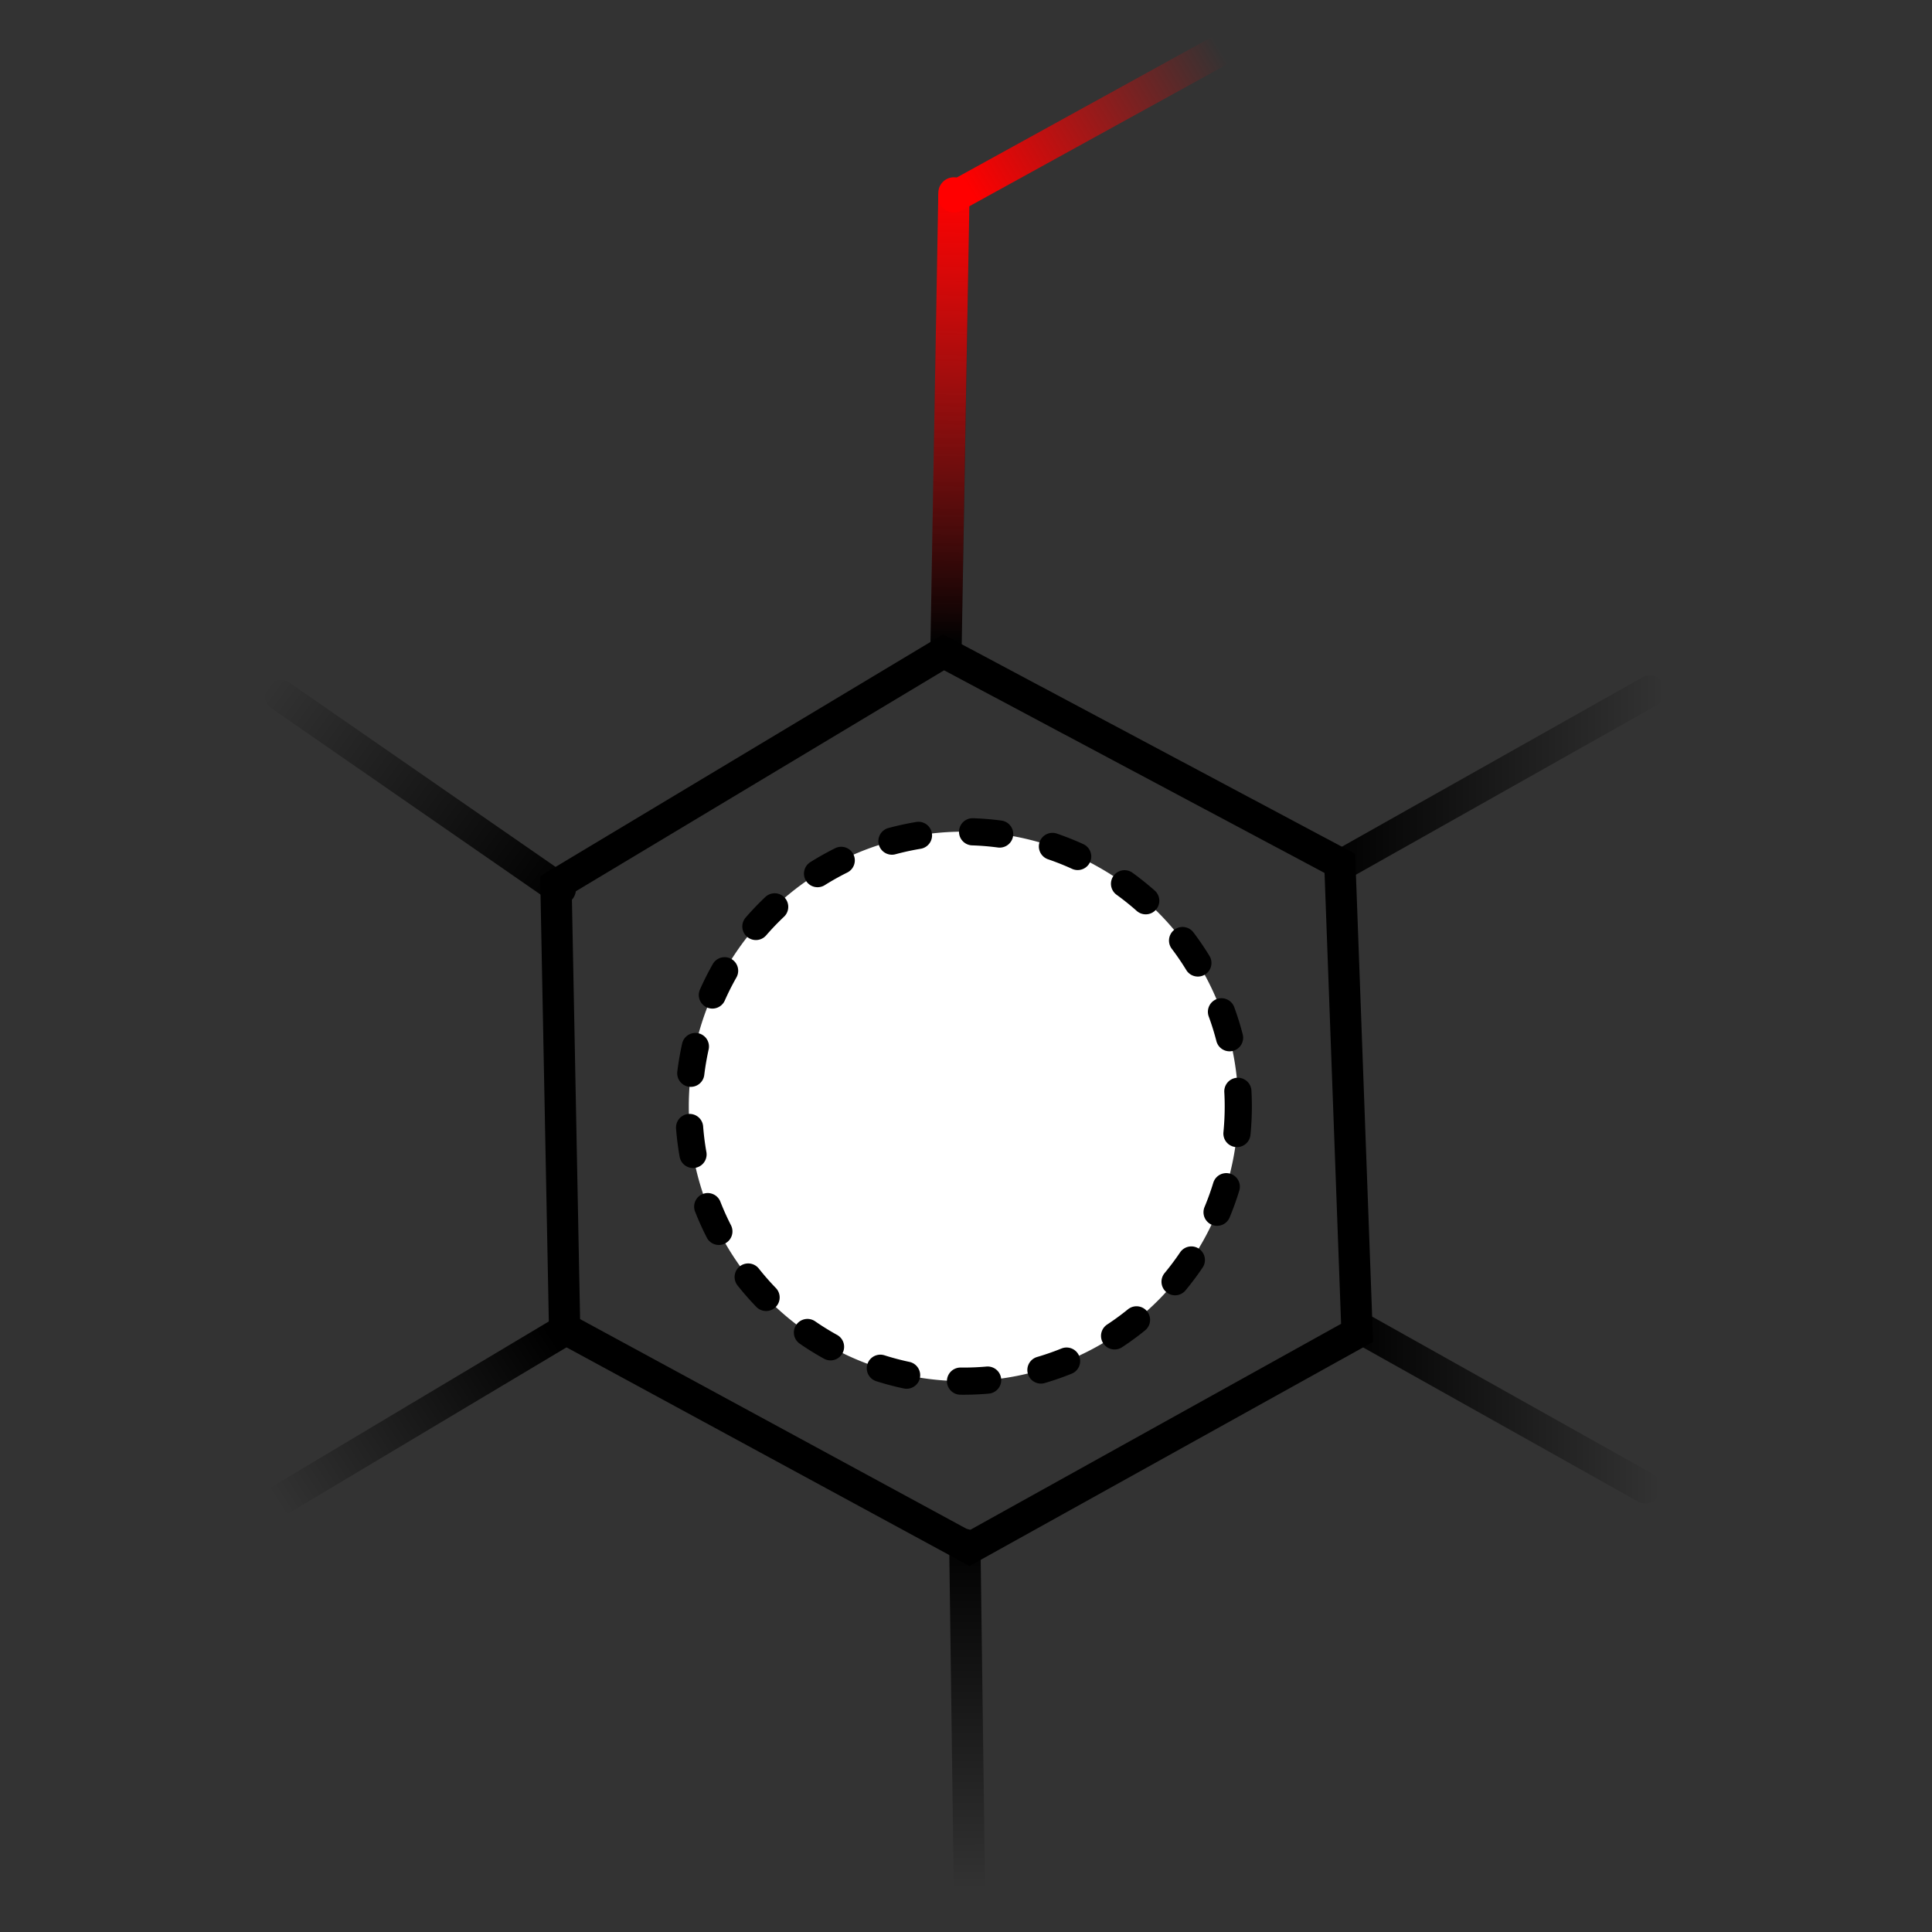<?xml version="1.0" encoding="UTF-8" standalone="no"?>
<!-- Created with Inkscape (http://www.inkscape.org/) -->

<svg
   xmlns:dc="http://purl.org/dc/elements/1.1/"
   xmlns:cc="http://creativecommons.org/ns#"
   xmlns:rdf="http://www.w3.org/1999/02/22-rdf-syntax-ns#"
   xmlns:svg="http://www.w3.org/2000/svg"
   xmlns="http://www.w3.org/2000/svg"
   xmlns:xlink="http://www.w3.org/1999/xlink"
   xmlns:sodipodi="http://sodipodi.sourceforge.net/DTD/sodipodi-0.dtd"
   xmlns:inkscape="http://www.inkscape.org/namespaces/inkscape"
   width="128"
   height="128"
   id="svg5267"
   version="1.1"
   inkscape:version="0.48.0 r9654"
   sodipodi:docname="FastModel.svg">
  <rect width="100%" height="100%" fill="#333333" stroke="none"/>
  <defs
     id="defs5269">
    <linearGradient
       inkscape:collect="always"
       id="linearGradient4941">
      <stop
         style="stop-color:#ff0000;stop-opacity:1;"
         offset="0"
         id="stop4943" />
      <stop
         style="stop-color:#ff0000;stop-opacity:0;"
         offset="1"
         id="stop4945" />
    </linearGradient>
    <linearGradient
       inkscape:collect="always"
       id="linearGradient4931">
      <stop
         style="stop-color:#ff0000;stop-opacity:1;"
         offset="0"
         id="stop4933" />
      <stop
         style="stop-color:#ff0000;stop-opacity:0;"
         offset="1"
         id="stop4935" />
    </linearGradient>
    <linearGradient
       inkscape:collect="always"
       id="linearGradient4889">
      <stop
         style="stop-color:#000000;stop-opacity:1;"
         offset="0"
         id="stop4891" />
      <stop
         style="stop-color:#000000;stop-opacity:0;"
         offset="1"
         id="stop4893" />
    </linearGradient>
    <linearGradient
       inkscape:collect="always"
       id="linearGradient4861">
      <stop
         style="stop-color:#000000;stop-opacity:1;"
         offset="0"
         id="stop4863" />
      <stop
         style="stop-color:#000000;stop-opacity:0;"
         offset="1"
         id="stop4865" />
    </linearGradient>
    <linearGradient
       inkscape:collect="always"
       id="linearGradient4835">
      <stop
         style="stop-color:#000000;stop-opacity:1;"
         offset="0"
         id="stop4837" />
      <stop
         style="stop-color:#000000;stop-opacity:0;"
         offset="1"
         id="stop4839" />
    </linearGradient>
    <linearGradient
       id="linearGradient4827">
      <stop
         style="stop-color:#000000;stop-opacity:1;"
         offset="0"
         id="stop4829" />
      <stop
         style="stop-color:#000000;stop-opacity:0;"
         offset="1"
         id="stop4831" />
    </linearGradient>
    <linearGradient
       id="linearGradient4800">
      <stop
         style="stop-color:#000000;stop-opacity:1;"
         offset="0"
         id="stop4802" />
      <stop
         style="stop-color:#000000;stop-opacity:0;"
         offset="1"
         id="stop4804" />
    </linearGradient>
    <linearGradient
       inkscape:collect="always"
       id="linearGradient4792">
      <stop
         style="stop-color:#000000;stop-opacity:1;"
         offset="0"
         id="stop4794" />
      <stop
         style="stop-color:#000000;stop-opacity:0;"
         offset="1"
         id="stop4796" />
    </linearGradient>
    <linearGradient
       inkscape:collect="always"
       id="linearGradient4784">
      <stop
         style="stop-color:#000000;stop-opacity:1;"
         offset="0"
         id="stop4786" />
      <stop
         style="stop-color:#000000;stop-opacity:0;"
         offset="1"
         id="stop4788" />
    </linearGradient>
    <linearGradient
       inkscape:collect="always"
       id="linearGradient4776">
      <stop
         style="stop-color:#000000;stop-opacity:1;"
         offset="0"
         id="stop4778" />
      <stop
         style="stop-color:#000000;stop-opacity:0;"
         offset="1"
         id="stop4780" />
    </linearGradient>
    <inkscape:perspective
       sodipodi:type="inkscape:persp3d"
       inkscape:vp_x="0 : 526.18109 : 1"
       inkscape:vp_y="0 : 1000 : 0"
       inkscape:vp_z="744.09448 : 526.18109 : 1"
       inkscape:persp3d-origin="372.04724 : 350.78739 : 1"
       id="perspective5275" />
    <inkscape:perspective
       id="perspective5285"
       inkscape:persp3d-origin="0.5 : 0.33333333 : 1"
       inkscape:vp_z="1 : 0.5 : 1"
       inkscape:vp_y="0 : 1000 : 0"
       inkscape:vp_x="0 : 0.5 : 1"
       sodipodi:type="inkscape:persp3d" />
    <linearGradient
       id="linearGradient5245">
      <stop
         id="stop5253"
         offset="0"
         style="stop-color:#55f538;stop-opacity:1;" />
      <stop
         style="stop-color:#287e19;stop-opacity:1;"
         offset="1"
         id="stop5249" />
    </linearGradient>
    <linearGradient
       id="linearGradient8492-7">
      <stop
         style="stop-color:#ffffff;stop-opacity:1;"
         offset="0"
         id="stop8494-4" />
      <stop
         style="stop-color:#4ee800;stop-opacity:0;"
         offset="1"
         id="stop8496-0" />
    </linearGradient>
    <linearGradient
       id="linearGradient8492">
      <stop
         style="stop-color:#ffffff;stop-opacity:1;"
         offset="0"
         id="stop8494" />
      <stop
         style="stop-color:#4ee800;stop-opacity:0;"
         offset="1"
         id="stop8496" />
    </linearGradient>
    <linearGradient
       id="linearGradient4481">
      <stop
         style="stop-color:#41c400;stop-opacity:1;"
         offset="0"
         id="stop4483" />
      <stop
         id="stop4485"
         offset="1"
         style="stop-color:#287e19;stop-opacity:1;" />
    </linearGradient>
    <linearGradient
       inkscape:collect="always"
       xlink:href="#linearGradient5261"
       id="linearGradient5251-6"
       x1="-138.579"
       y1="448.886"
       x2="-158.328"
       y2="448.886"
       gradientUnits="userSpaceOnUse"
       gradientTransform="translate(-70.065,2.051)" />
    <linearGradient
       id="linearGradient5261">
      <stop
         style="stop-color:#41c400;stop-opacity:1;"
         offset="0"
         id="stop5263" />
      <stop
         id="stop5265"
         offset="1"
         style="stop-color:#287e19;stop-opacity:1;" />
    </linearGradient>
    <linearGradient
       gradientTransform="matrix(-0.893,0.45,0.45,0.893,453.87,651.564)"
       inkscape:collect="always"
       xlink:href="#linearGradient6221-8"
       id="linearGradient6227-1"
       x1="8.839"
       y1="104.842"
       x2="16.481"
       y2="104.842"
       gradientUnits="userSpaceOnUse" />
    <linearGradient
       inkscape:collect="always"
       id="linearGradient6221-8">
      <stop
         style="stop-color:#ffd5d5;stop-opacity:1;"
         offset="0"
         id="stop6223-5" />
      <stop
         style="stop-color:#ffd5d5;stop-opacity:0;"
         offset="1"
         id="stop6225-4" />
    </linearGradient>
    <radialGradient
       inkscape:collect="always"
       xlink:href="#linearGradient6175-0"
       id="radialGradient6181-9"
       cx="388.84"
       cy="769.942"
       fx="388.84"
       fy="769.942"
       r="8.131"
       gradientTransform="matrix(1,0,0,0.769,0,177.811)"
       gradientUnits="userSpaceOnUse" />
    <linearGradient
       inkscape:collect="always"
       id="linearGradient6175-0">
      <stop
         style="stop-color:#b3b3b3;stop-opacity:1;"
         offset="0"
         id="stop6177-0" />
      <stop
         style="stop-color:#b3b3b3;stop-opacity:0;"
         offset="1"
         id="stop6179-2" />
    </linearGradient>
    <linearGradient
       inkscape:collect="always"
       xlink:href="#linearGradient6165-6"
       id="linearGradient6173-3"
       x1="380.708"
       y1="769.942"
       x2="396.971"
       y2="769.942"
       gradientUnits="userSpaceOnUse" />
    <linearGradient
       inkscape:collect="always"
       id="linearGradient6165-6">
      <stop
         style="stop-color:#b3b3b3;stop-opacity:1;"
         offset="0"
         id="stop6167-9" />
      <stop
         style="stop-color:#b3b3b3;stop-opacity:0;"
         offset="1"
         id="stop6169-9" />
    </linearGradient>
    <radialGradient
       r="8.131"
       fy="769.942"
       fx="388.84"
       cy="769.942"
       cx="388.84"
       gradientTransform="matrix(-0.893,0.45,0.346,0.687,569.161,48.519)"
       gradientUnits="userSpaceOnUse"
       id="radialGradient6254"
       xlink:href="#linearGradient6175-0"
       inkscape:collect="always" />
    <linearGradient
       gradientTransform="matrix(-0.893,0.45,0.45,0.893,489.228,-110.312)"
       y2="769.942"
       x2="396.971"
       y1="769.942"
       x1="380.708"
       gradientUnits="userSpaceOnUse"
       id="linearGradient6256"
       xlink:href="#linearGradient6165-6"
       inkscape:collect="always" />
    <linearGradient
       gradientTransform="matrix(-0.45,0.893,-0.893,-0.45,528.19,714.661)"
       inkscape:collect="always"
       xlink:href="#linearGradient6221-8-3"
       id="linearGradient6227-1-1"
       x1="8.839"
       y1="104.842"
       x2="16.481"
       y2="104.842"
       gradientUnits="userSpaceOnUse" />
    <linearGradient
       inkscape:collect="always"
       id="linearGradient6221-8-3">
      <stop
         style="stop-color:#ffd5d5;stop-opacity:1;"
         offset="0"
         id="stop6223-5-3" />
      <stop
         style="stop-color:#ffd5d5;stop-opacity:0;"
         offset="1"
         id="stop6225-4-4" />
    </linearGradient>
    <radialGradient
       r="8.131"
       fy="769.942"
       fx="388.84"
       cy="769.942"
       cx="388.84"
       gradientTransform="matrix(-0.893,0.45,0.346,0.687,571.161,48.519)"
       gradientUnits="userSpaceOnUse"
       id="radialGradient6254-4"
       xlink:href="#linearGradient6175-0-1"
       inkscape:collect="always" />
    <linearGradient
       inkscape:collect="always"
       id="linearGradient6175-0-1">
      <stop
         style="stop-color:#b3b3b3;stop-opacity:1;"
         offset="0"
         id="stop6177-0-9" />
      <stop
         style="stop-color:#b3b3b3;stop-opacity:0;"
         offset="1"
         id="stop6179-2-4" />
    </linearGradient>
    <linearGradient
       gradientTransform="matrix(-0.893,0.45,0.45,0.893,491.228,-110.312)"
       y2="769.942"
       x2="396.971"
       y1="769.942"
       x1="380.708"
       gradientUnits="userSpaceOnUse"
       id="linearGradient6256-3"
       xlink:href="#linearGradient6165-6-4"
       inkscape:collect="always" />
    <linearGradient
       inkscape:collect="always"
       id="linearGradient6165-6-4">
      <stop
         style="stop-color:#b3b3b3;stop-opacity:1;"
         offset="0"
         id="stop6167-9-8" />
      <stop
         style="stop-color:#b3b3b3;stop-opacity:0;"
         offset="1"
         id="stop6169-9-9" />
    </linearGradient>
    <radialGradient
       r="8.131"
       fy="769.942"
       fx="388.84"
       cy="769.942"
       cx="388.84"
       gradientTransform="matrix(-0.45,0.893,-0.687,-0.346,1134.155,599.971)"
       gradientUnits="userSpaceOnUse"
       id="radialGradient6322"
       xlink:href="#linearGradient6175-0-1"
       inkscape:collect="always" />
    <linearGradient
       y2="769.942"
       x2="396.971"
       y1="769.942"
       x1="380.708"
       gradientTransform="matrix(-0.45,0.893,-0.893,-0.45,1292.986,679.904)"
       gradientUnits="userSpaceOnUse"
       id="linearGradient6324"
       xlink:href="#linearGradient6165-6-4"
       inkscape:collect="always" />
    <linearGradient
       inkscape:collect="always"
       xlink:href="#linearGradient4776"
       id="linearGradient4782"
       x1="457.393"
       y1="718.995"
       x2="476.047"
       y2="718.995"
       gradientUnits="userSpaceOnUse"
       gradientTransform="matrix(1.197,0,0,1.197,-85.497,-144.636)" />
    <linearGradient
       inkscape:collect="always"
       xlink:href="#linearGradient4784"
       id="linearGradient4790"
       x1="458.346"
       y1="753.913"
       x2="475.809"
       y2="753.913"
       gradientUnits="userSpaceOnUse"
       gradientTransform="matrix(1.197,0,0,1.197,-85.497,-144.636)" />
    <linearGradient
       inkscape:collect="always"
       xlink:href="#linearGradient4792"
       id="linearGradient4798"
       x1="437.503"
       y1="761.064"
       x2="437.508"
       y2="780.677"
       gradientUnits="userSpaceOnUse"
       gradientTransform="matrix(1.197,0,0,1.197,-85.497,-144.636)" />
    <linearGradient
       inkscape:collect="always"
       xlink:href="#linearGradient4827"
       id="linearGradient4833"
       x1="414.117"
       y1="749.44"
       x2="399.014"
       y2="758.916"
       gradientUnits="userSpaceOnUse"
       gradientTransform="matrix(1.197,0,0,1.197,-85.497,-144.636)" />
    <linearGradient
       inkscape:collect="always"
       xlink:href="#linearGradient4835"
       id="linearGradient4841"
       x1="415.271"
       y1="725.339"
       x2="398.998"
       y2="713.659"
       gradientUnits="userSpaceOnUse"
       gradientTransform="matrix(1.197,0,0,1.197,-85.497,-144.636)" />
    <linearGradient
       inkscape:collect="always"
       xlink:href="#linearGradient4861"
       id="linearGradient4867"
       x1="434.818"
       y1="695.254"
       x2="450.851"
       y2="695.254"
       gradientUnits="userSpaceOnUse" />
    <linearGradient
       inkscape:collect="always"
       xlink:href="#linearGradient4889"
       id="linearGradient4895"
       x1="436.681"
       y1="712.222"
       x2="437.088"
       y2="687.541"
       gradientUnits="userSpaceOnUse"
       gradientTransform="matrix(1.197,0,0,1.197,-85.497,-144.636)" />
    <linearGradient
       inkscape:collect="always"
       xlink:href="#linearGradient4889-5"
       id="linearGradient4895-2"
       x1="436.681"
       y1="712.222"
       x2="437.088"
       y2="687.541"
       gradientUnits="userSpaceOnUse" />
    <linearGradient
       inkscape:collect="always"
       id="linearGradient4889-5">
      <stop
         style="stop-color:#000000;stop-opacity:1;"
         offset="0"
         id="stop4891-4" />
      <stop
         style="stop-color:#000000;stop-opacity:0;"
         offset="1"
         id="stop4893-3" />
    </linearGradient>
    <linearGradient
       inkscape:collect="always"
       xlink:href="#linearGradient4931"
       id="linearGradient4937"
       x1="436.901"
       y1="686.659"
       x2="436.207"
       y2="711.561"
       gradientUnits="userSpaceOnUse"
       gradientTransform="matrix(1.197,0,0,1.197,-85.497,-144.636)" />
    <linearGradient
       inkscape:collect="always"
       xlink:href="#linearGradient4941"
       id="linearGradient4947"
       x1="63.483"
       y1="22.222"
       x2="77.113"
       y2="14.069"
       gradientUnits="userSpaceOnUse"
       gradientTransform="matrix(1.197,0,0,1.197,362.616,651.097)" />
  </defs>
  <sodipodi:namedview
     id="base"
     pagecolor="#ffffff"
     bordercolor="#666666"
     borderopacity="1.0"
     inkscape:pageopacity="0.0"
     inkscape:pageshadow="2"
     inkscape:zoom="2"
     inkscape:cx="85.465806"
     inkscape:cy="64"
     inkscape:document-units="px"
     inkscape:current-layer="layer1"
     showgrid="false"
     inkscape:window-width="1280"
     inkscape:window-height="745"
     inkscape:window-x="-3"
     inkscape:window-y="-3"
     inkscape:window-maximized="1"
     inkscape:object-nodes="true"
     inkscape:snap-smooth-nodes="true"
     inkscape:object-paths="true"
     inkscape:snap-nodes="false" />
  <g
     inkscape:label="Layer 1"
     inkscape:groupmode="layer"
     id="layer1"
     transform="translate(-374.079,-664.657)">
    <path
       style="fill:none;stroke:#000000;stroke-width:2.074;stroke-linecap:round;stroke-linejoin:miter;stroke-miterlimit:4;stroke-opacity:1;stroke-dasharray:none"
       d="m 436.596,707.876 26.252,13.982 1.141,31.103 -25.681,14.267 -26.822,-14.553 -0.571,-29.391 z"
       id="path4720"
       inkscape:connector-curvature="0" />
    <path
       style="fill:none;stroke:url(#linearGradient4782);stroke-width:2.074;stroke-linecap:round;stroke-linejoin:miter;stroke-miterlimit:4;stroke-opacity:1;stroke-dasharray:none"
       d="M 463.133,721.858 483.393,710.444"
       id="path4724"
       inkscape:connector-curvature="0" />
    <path
       style="fill:none;stroke:url(#linearGradient4790);stroke-width:2.074;stroke-linecap:round;stroke-linejoin:miter;stroke-miterlimit:4;stroke-opacity:1;stroke-dasharray:none"
       d="m 464.275,752.675 18.833,10.558"
       id="path4726"
       inkscape:connector-curvature="0" />
    <path
       style="fill:none;stroke:url(#linearGradient4798);stroke-width:2.074;stroke-linecap:round;stroke-linejoin:miter;stroke-miterlimit:4;stroke-opacity:1;stroke-dasharray:none"
       d="m 438.002,766.985 0.307,23.07"
       id="path4728"
       inkscape:connector-curvature="0"
       sodipodi:nodetypes="cc" />
    <path
       style="fill:none;stroke:url(#linearGradient4833);stroke-width:2.074;stroke-linecap:round;stroke-linejoin:round;stroke-miterlimit:4;stroke-opacity:1;stroke-dasharray:none"
       d="m 411.201,752.96 -19.118,11.414"
       id="path4730"
       inkscape:connector-curvature="0" />
    <path
       style="fill:none;stroke:url(#linearGradient4841);stroke-width:2.074;stroke-linecap:round;stroke-linejoin:miter;stroke-miterlimit:4;stroke-opacity:1;stroke-dasharray:none"
       d="M 411.201,723.57 392.653,710.729"
       id="path4732"
       inkscape:connector-curvature="0" />
    <path
       sodipodi:type="arc"
       style="fill:#ffffff;fill-opacity:1;fill-rule:nonzero;stroke:#000000;stroke-width:1.732;stroke-linecap:round;stroke-miterlimit:4;stroke-opacity:1;stroke-dasharray:1.732, 3.464;stroke-dashoffset:0"
       id="path4774"
       sodipodi:cx="67.984261"
       sodipodi:cy="77.204628"
       sodipodi:rx="17.519444"
       sodipodi:ry="17.519444"
       d="m 85.504,77.205 a 17.519,17.519 0 1 1 -35.039,0 17.519,17.519 0 1 1 35.039,0 z"
       transform="matrix(1.039,0,0,1.039,367.28,657.743)" />
    <path
       style="fill:none;stroke:url(#linearGradient4895);stroke-width:2.071;stroke-linecap:round;stroke-linejoin:miter;stroke-miterlimit:4;stroke-opacity:1;stroke-dasharray:none"
       d="m 436.752,707.778 0.528,-30.076"
       id="path4887"
       inkscape:connector-curvature="0" />
    <path
       style="fill:#ff0000;stroke:url(#linearGradient4937);stroke-width:2.071;stroke-linecap:round;stroke-linejoin:miter;stroke-miterlimit:4;stroke-opacity:1;stroke-dasharray:none"
       d="m 436.752,707.514 0.528,-30.077"
       id="path4887-5"
       inkscape:connector-curvature="0" />
    <path
       style="fill:none;stroke:url(#linearGradient4947);stroke-width:2.071;stroke-linecap:round;stroke-linejoin:miter;stroke-miterlimit:4;stroke-opacity:1;stroke-dasharray:none"
       d="m 437.28,677.702 18.204,-10.025"
       id="path4939"
       inkscape:connector-curvature="0" />
  </g>
</svg>
